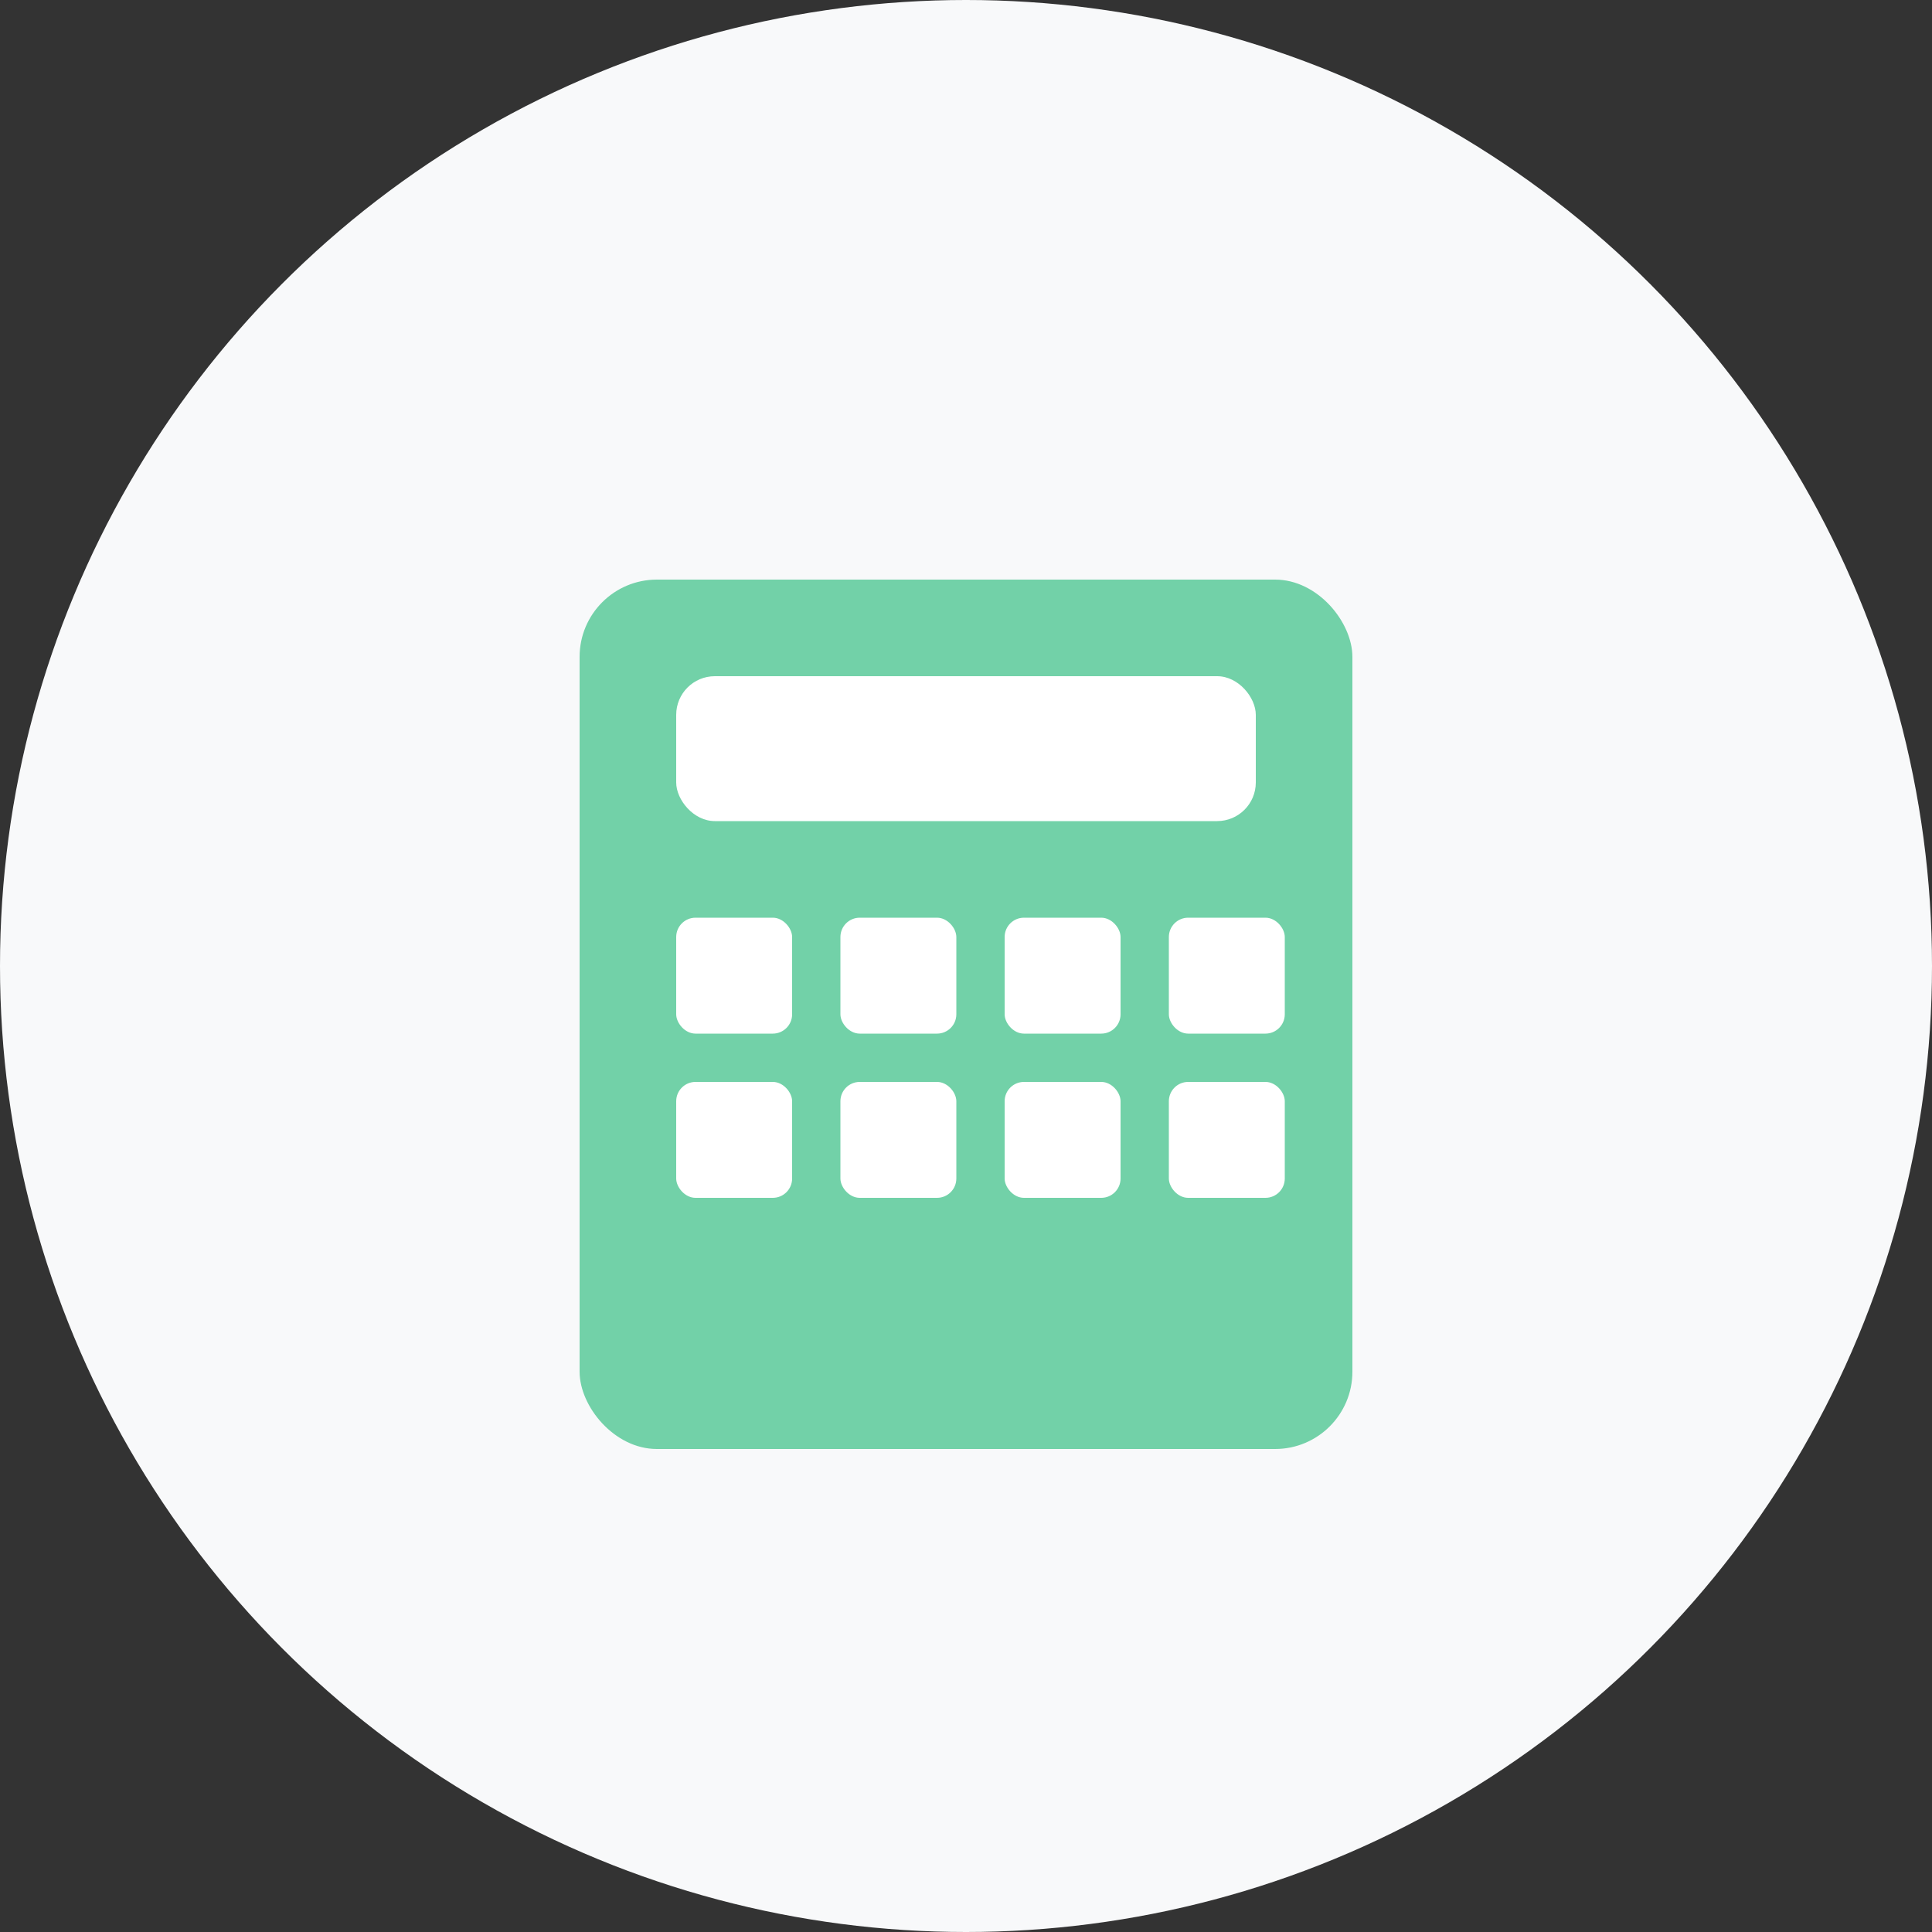 <?xml version="1.0" encoding="UTF-8"?>
<svg width="200px" height="200px" viewBox="0 0 200 200" version="1.1" xmlns="http://www.w3.org/2000/svg">
    <rect x="0" y="0" width="200" height="200" fill="#333333" stroke="none"/>
    <g stroke="none" stroke-width="1" fill="none" fill-rule="evenodd">
        <circle fill="#F8F9FA" cx="100" cy="100" r="100"/>
        <g transform="translate(40, 40)">
            <rect fill="#72D1A8" x="20" y="20" width="80" height="90" rx="8"/>
            <rect fill="#FFFFFF" x="30" y="30" width="60" height="15" rx="4"/>
            <g transform="translate(30, 55)">
                <rect fill="#FFFFFF" x="0" y="0" width="12" height="12" rx="2"/>
                <rect fill="#FFFFFF" x="17" y="0" width="12" height="12" rx="2"/>
                <rect fill="#FFFFFF" x="34" y="0" width="12" height="12" rx="2"/>
                <rect fill="#FFFFFF" x="51" y="0" width="12" height="12" rx="2"/>
                
                <rect fill="#FFFFFF" x="0" y="17" width="12" height="12" rx="2"/>
                <rect fill="#FFFFFF" x="17" y="17" width="12" height="12" rx="2"/>
                <rect fill="#FFFFFF" x="34" y="17" width="12" height="12" rx="2"/>
                <rect fill="#FFFFFF" x="51" y="17" width="12" height="12" rx="2"/>
            </g>
        </g>
    </g>
</svg> 